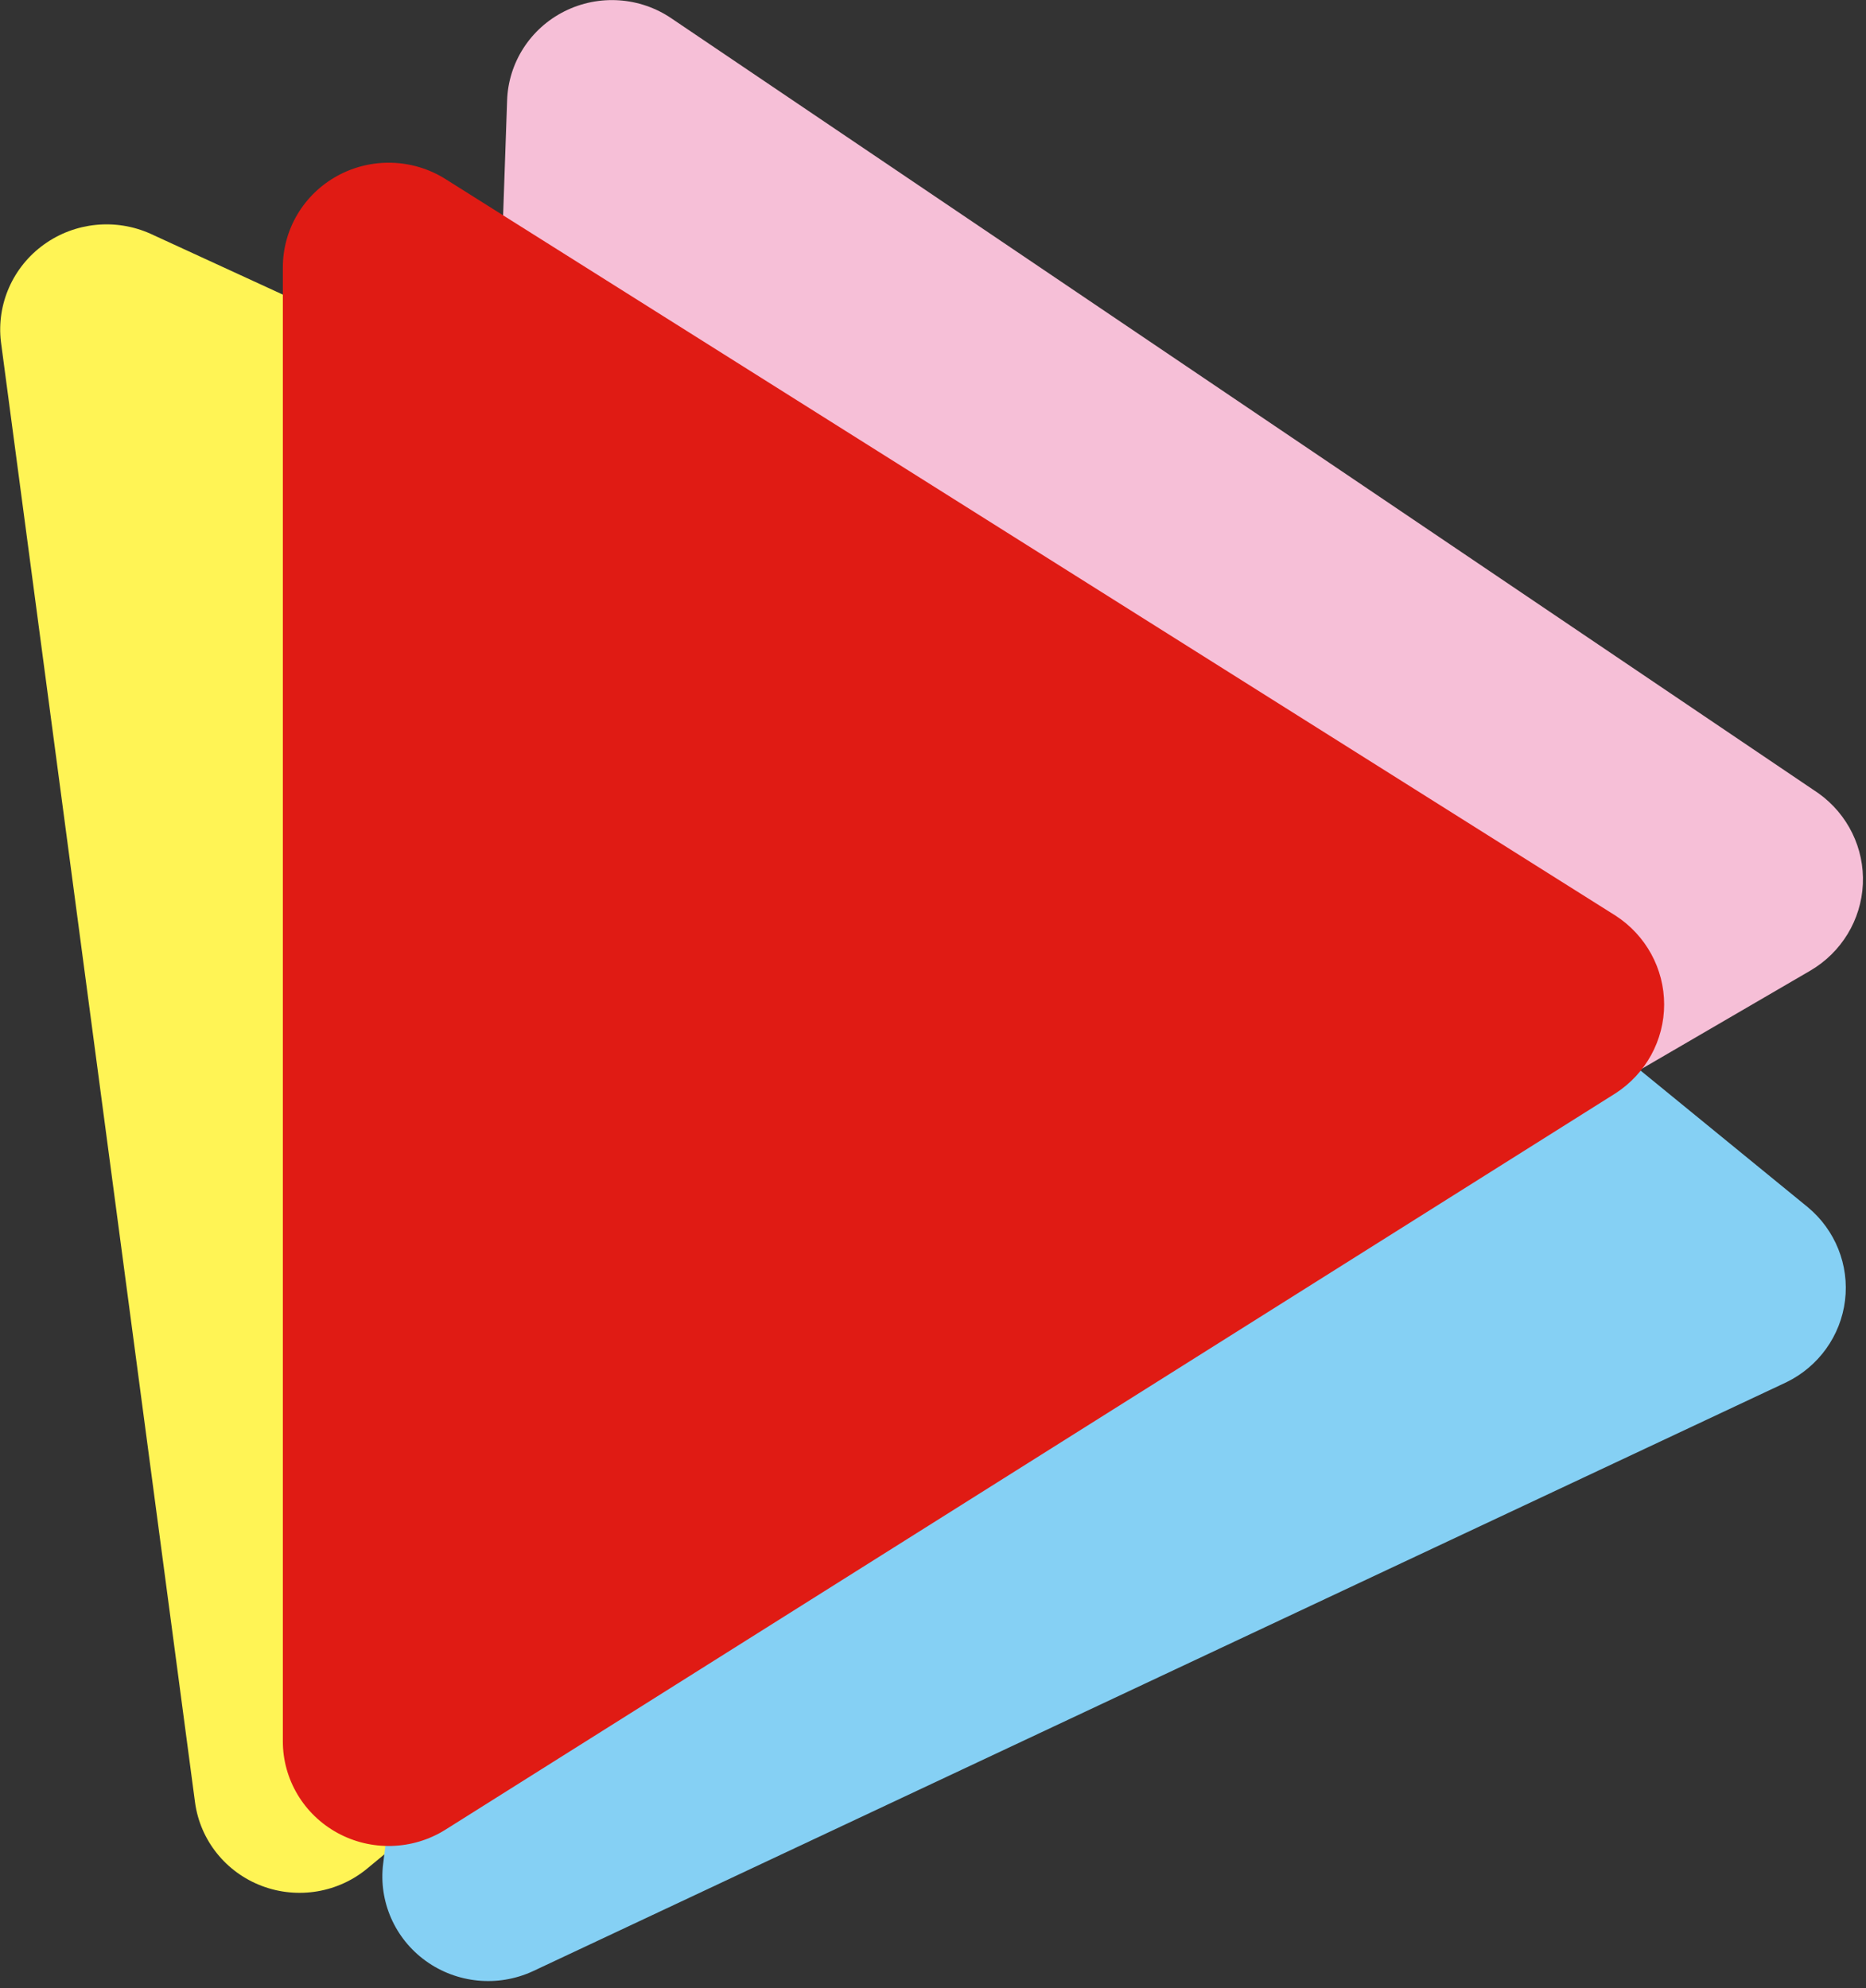 <?xml version="1.0" encoding="UTF-8"?>
<svg width="198px" height="211px" viewBox="0 0 198 211" version="1.1" xmlns="http://www.w3.org/2000/svg" xmlns:xlink="http://www.w3.org/1999/xlink">
<rect x="0" y="0" width="198" height="211" fill="#333333" stroke="none"/>
<defs></defs>
<g id="Page-1" stroke="none" stroke-width="1" fill="none" fill-rule="evenodd">
<g id="iPad" transform="translate(-286, -145)" fill-rule="nonzero">
<g id="logo" transform="translate(286, 145)">
<path d="M149.445,86.205 L15.983,24.814 C12.275,23.146 7.947,23.582 4.656,25.956 C1.365,28.329 -0.377,32.271 0.098,36.271 L20.695,191.293 C21.238,195.309 23.96,198.711 27.788,200.158 C31.616,201.606 35.938,200.869 39.054,198.237 L151.943,104.807 C154.897,102.366 156.381,98.599 155.874,94.826 C155.367,91.052 152.941,87.799 149.445,86.205 Z" id="Shape" fill="#FFF455"></path>
<path d="M191.819,128.116 L78.279,35.338 C75.157,32.723 70.83,32.028 67.032,33.53 C63.233,35.032 60.585,38.485 60.147,42.507 L40.657,197.794 C40.157,201.795 41.891,205.749 45.186,208.122 C48.482,210.496 52.82,210.916 56.518,209.22 L189.549,146.702 C192.975,145.033 195.317,141.766 195.775,138.017 C196.233,134.268 194.745,130.544 191.819,128.116 Z" id="Shape" fill="#85D0F4"></path>
<path d="M192.958,84.193 L71.256,1.955 C67.898,-0.334 63.544,-0.625 59.905,1.197 C56.267,3.02 53.928,6.663 53.808,10.693 L48.38,167.091 C48.231,171.107 50.311,174.882 53.804,176.938 C57.296,178.993 61.645,178.999 65.144,176.955 L192.096,103.013 C195.399,101.077 197.493,97.626 197.667,93.833 C197.841,90.041 196.071,86.417 192.958,84.193 Z" id="Shape" fill="#F6BFD7"></path>
<path d="M171.426,97.179 L47.233,18.98 C43.769,16.821 39.392,16.697 35.809,18.656 C32.226,20.615 30.005,24.346 30.013,28.394 L30.013,184.792 C30.005,188.84 32.226,192.571 35.809,194.53 C39.392,196.489 43.769,196.365 47.233,194.206 L171.426,116.031 C174.642,113.95 176.581,110.406 176.581,106.605 C176.581,102.805 174.642,99.26 171.426,97.179 Z" id="Shape" fill="#E01B14"></path>
</g>
</g>
</g>
</svg>